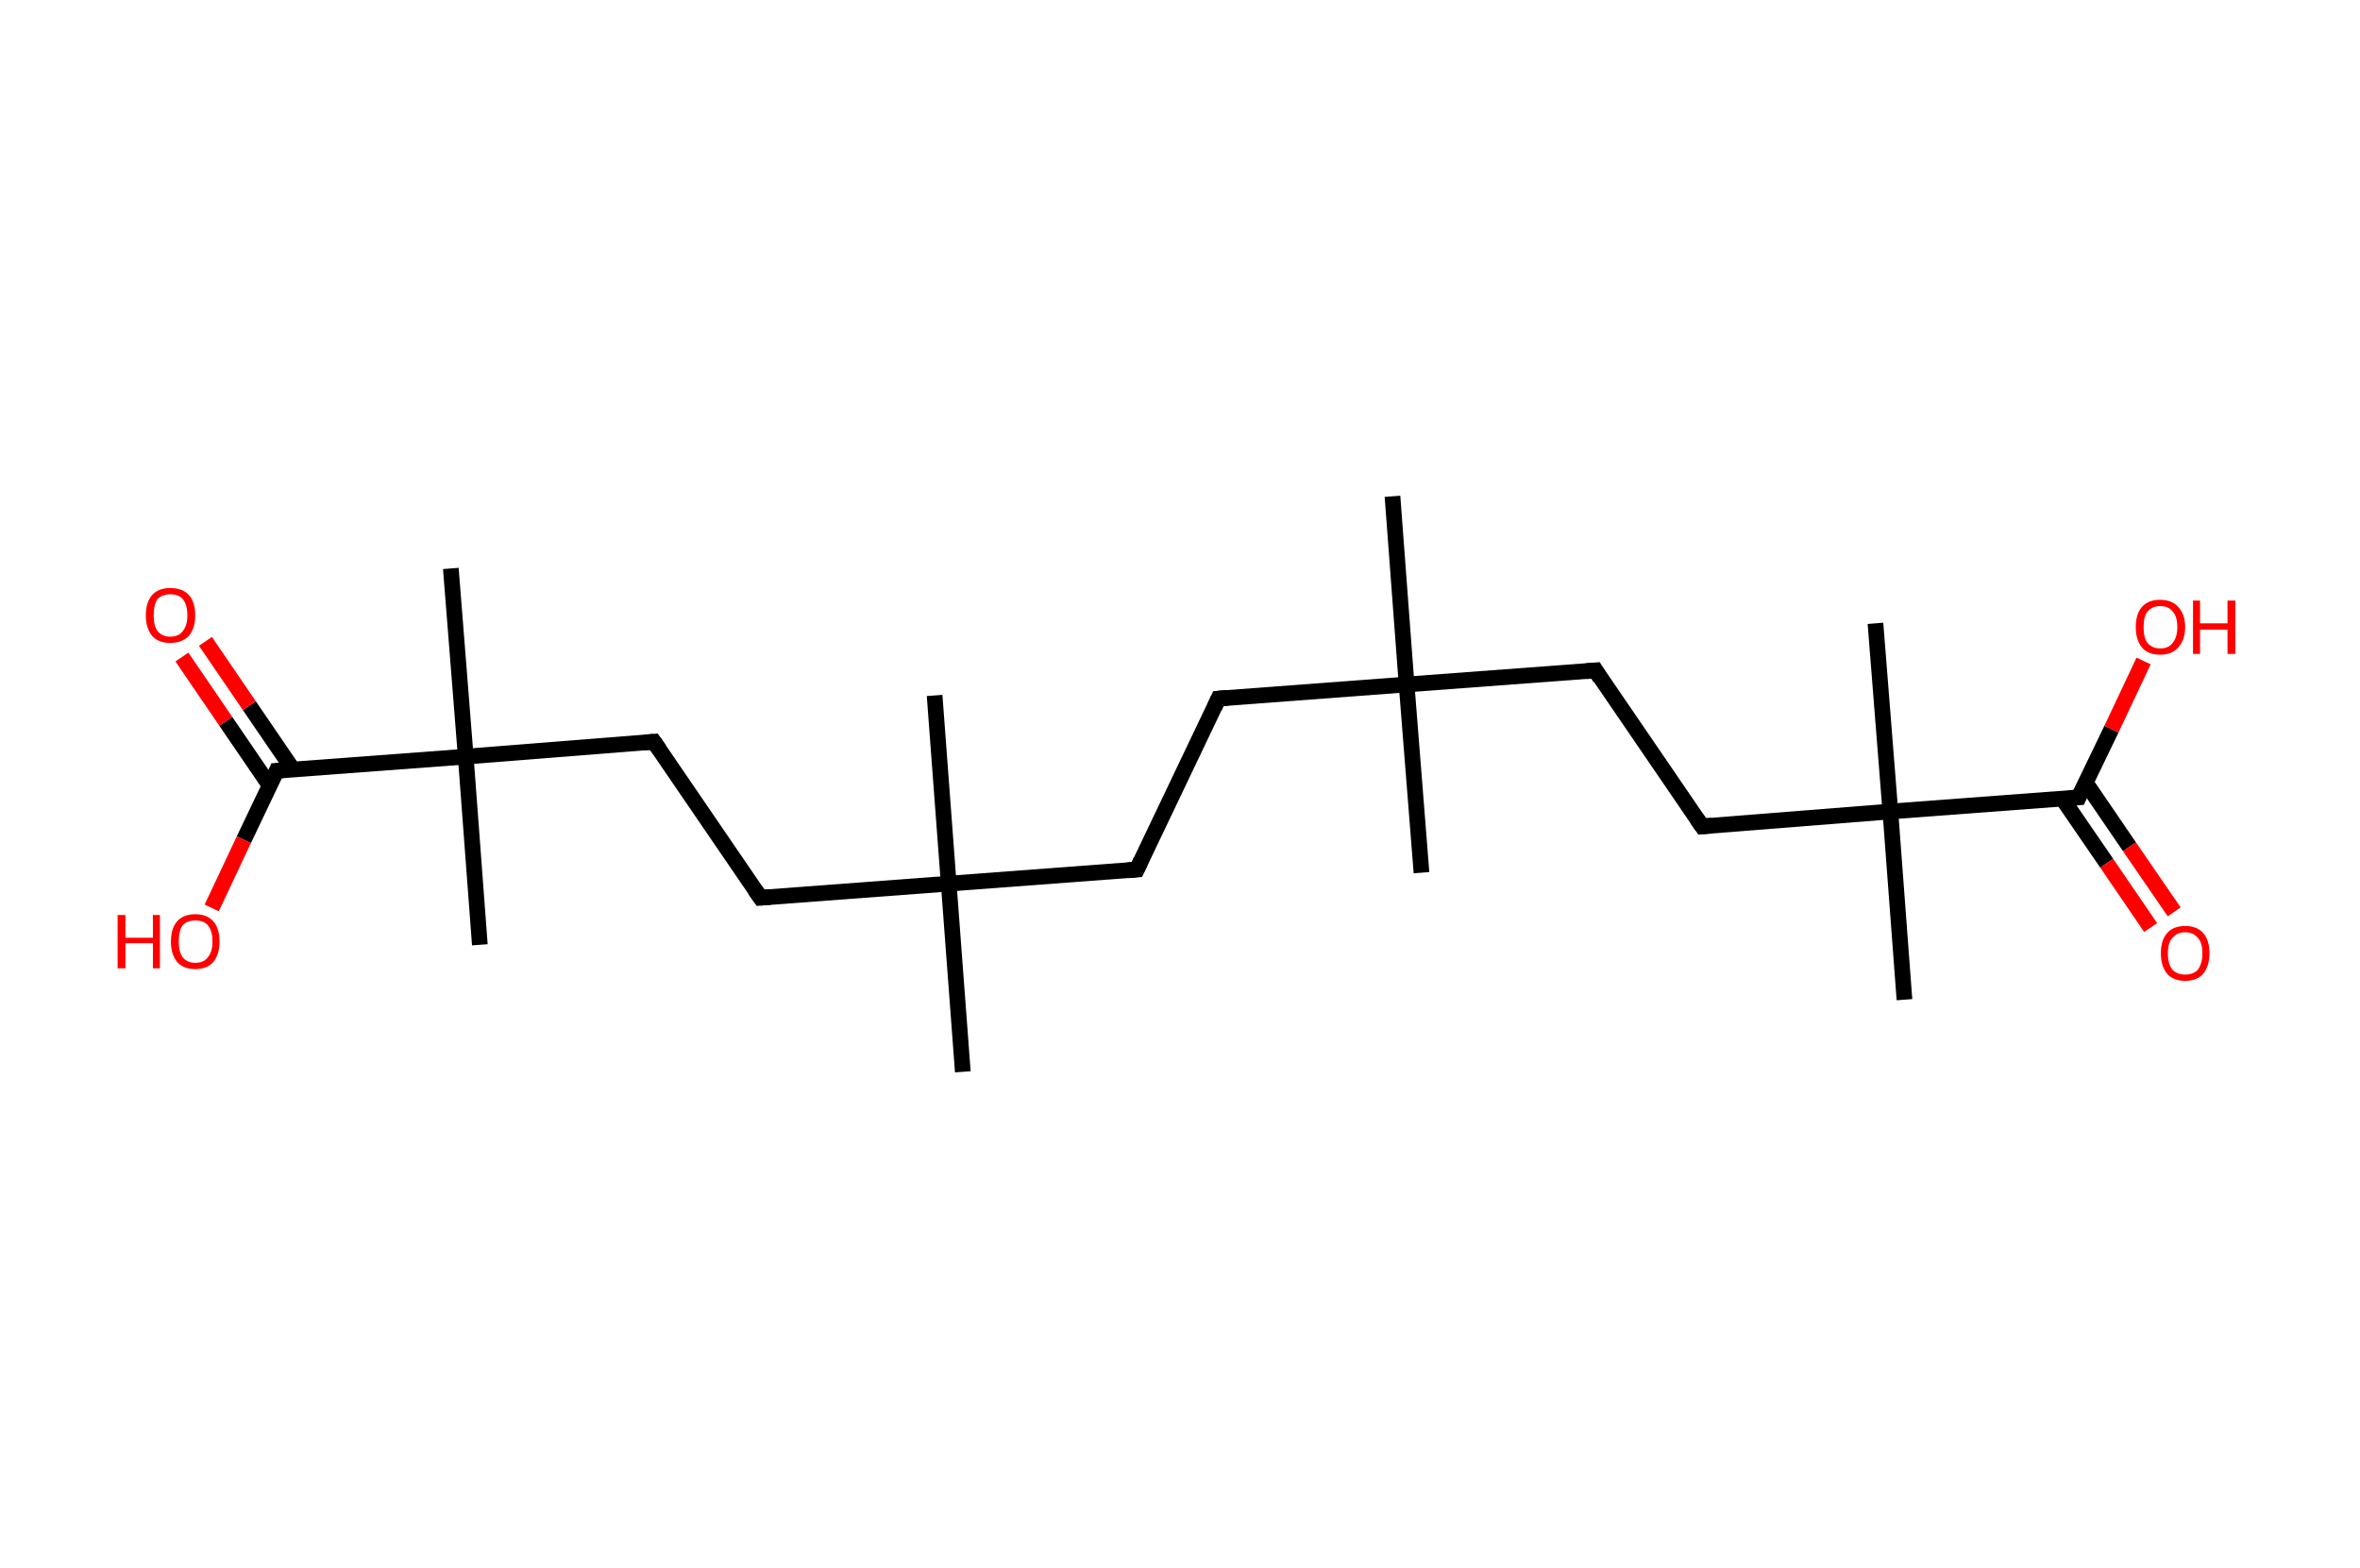 <?xml version='1.0' encoding='ASCII' standalone='yes'?>
<svg xmlns="http://www.w3.org/2000/svg" xmlns:rdkit="http://www.rdkit.org/xml" xmlns:xlink="http://www.w3.org/1999/xlink" version="1.1" baseProfile="full" xml:space="preserve" width="301px" height="200px" viewBox="0 0 301 200">
<!-- END OF HEADER -->
<rect style="opacity:1.0;fill:#FFFFFF;stroke:none" width="301.0" height="200.0" x="0.0" y="0.0"> </rect>
<path class="bond-0 atom-0 atom-1" d="M 177.6,63.3 L 179.4,87.3" style="fill:none;fill-rule:evenodd;stroke:#000000;stroke-width:2.0px;stroke-linecap:butt;stroke-linejoin:miter;stroke-opacity:1"/>
<path class="bond-1 atom-1 atom-2" d="M 179.4,87.3 L 181.3,111.3" style="fill:none;fill-rule:evenodd;stroke:#000000;stroke-width:2.0px;stroke-linecap:butt;stroke-linejoin:miter;stroke-opacity:1"/>
<path class="bond-2 atom-1 atom-3" d="M 179.4,87.3 L 155.4,89.1" style="fill:none;fill-rule:evenodd;stroke:#000000;stroke-width:2.0px;stroke-linecap:butt;stroke-linejoin:miter;stroke-opacity:1"/>
<path class="bond-3 atom-3 atom-4" d="M 155.4,89.1 L 145.0,110.9" style="fill:none;fill-rule:evenodd;stroke:#000000;stroke-width:2.0px;stroke-linecap:butt;stroke-linejoin:miter;stroke-opacity:1"/>
<path class="bond-4 atom-4 atom-5" d="M 145.0,110.9 L 121.0,112.7" style="fill:none;fill-rule:evenodd;stroke:#000000;stroke-width:2.0px;stroke-linecap:butt;stroke-linejoin:miter;stroke-opacity:1"/>
<path class="bond-5 atom-5 atom-6" d="M 121.0,112.7 L 119.2,88.7" style="fill:none;fill-rule:evenodd;stroke:#000000;stroke-width:2.0px;stroke-linecap:butt;stroke-linejoin:miter;stroke-opacity:1"/>
<path class="bond-6 atom-5 atom-7" d="M 121.0,112.7 L 122.8,136.7" style="fill:none;fill-rule:evenodd;stroke:#000000;stroke-width:2.0px;stroke-linecap:butt;stroke-linejoin:miter;stroke-opacity:1"/>
<path class="bond-7 atom-5 atom-8" d="M 121.0,112.7 L 97.0,114.5" style="fill:none;fill-rule:evenodd;stroke:#000000;stroke-width:2.0px;stroke-linecap:butt;stroke-linejoin:miter;stroke-opacity:1"/>
<path class="bond-8 atom-8 atom-9" d="M 97.0,114.5 L 83.4,94.6" style="fill:none;fill-rule:evenodd;stroke:#000000;stroke-width:2.0px;stroke-linecap:butt;stroke-linejoin:miter;stroke-opacity:1"/>
<path class="bond-9 atom-9 atom-10" d="M 83.4,94.6 L 59.4,96.5" style="fill:none;fill-rule:evenodd;stroke:#000000;stroke-width:2.0px;stroke-linecap:butt;stroke-linejoin:miter;stroke-opacity:1"/>
<path class="bond-10 atom-10 atom-11" d="M 59.4,96.5 L 61.2,120.5" style="fill:none;fill-rule:evenodd;stroke:#000000;stroke-width:2.0px;stroke-linecap:butt;stroke-linejoin:miter;stroke-opacity:1"/>
<path class="bond-11 atom-10 atom-12" d="M 59.4,96.5 L 57.5,72.5" style="fill:none;fill-rule:evenodd;stroke:#000000;stroke-width:2.0px;stroke-linecap:butt;stroke-linejoin:miter;stroke-opacity:1"/>
<path class="bond-12 atom-10 atom-13" d="M 59.4,96.5 L 35.3,98.3" style="fill:none;fill-rule:evenodd;stroke:#000000;stroke-width:2.0px;stroke-linecap:butt;stroke-linejoin:miter;stroke-opacity:1"/>
<path class="bond-13 atom-13 atom-14" d="M 37.4,98.2 L 31.8,90.0" style="fill:none;fill-rule:evenodd;stroke:#000000;stroke-width:2.0px;stroke-linecap:butt;stroke-linejoin:miter;stroke-opacity:1"/>
<path class="bond-13 atom-13 atom-14" d="M 31.8,90.0 L 26.2,81.8" style="fill:none;fill-rule:evenodd;stroke:#FF0000;stroke-width:2.0px;stroke-linecap:butt;stroke-linejoin:miter;stroke-opacity:1"/>
<path class="bond-13 atom-13 atom-14" d="M 34.4,100.2 L 28.8,92.0" style="fill:none;fill-rule:evenodd;stroke:#000000;stroke-width:2.0px;stroke-linecap:butt;stroke-linejoin:miter;stroke-opacity:1"/>
<path class="bond-13 atom-13 atom-14" d="M 28.8,92.0 L 23.2,83.8" style="fill:none;fill-rule:evenodd;stroke:#FF0000;stroke-width:2.0px;stroke-linecap:butt;stroke-linejoin:miter;stroke-opacity:1"/>
<path class="bond-14 atom-13 atom-15" d="M 35.3,98.3 L 31.1,107.1" style="fill:none;fill-rule:evenodd;stroke:#000000;stroke-width:2.0px;stroke-linecap:butt;stroke-linejoin:miter;stroke-opacity:1"/>
<path class="bond-14 atom-13 atom-15" d="M 31.1,107.1 L 27.0,115.8" style="fill:none;fill-rule:evenodd;stroke:#FF0000;stroke-width:2.0px;stroke-linecap:butt;stroke-linejoin:miter;stroke-opacity:1"/>
<path class="bond-15 atom-1 atom-16" d="M 179.4,87.3 L 203.5,85.5" style="fill:none;fill-rule:evenodd;stroke:#000000;stroke-width:2.0px;stroke-linecap:butt;stroke-linejoin:miter;stroke-opacity:1"/>
<path class="bond-16 atom-16 atom-17" d="M 203.5,85.5 L 217.1,105.4" style="fill:none;fill-rule:evenodd;stroke:#000000;stroke-width:2.0px;stroke-linecap:butt;stroke-linejoin:miter;stroke-opacity:1"/>
<path class="bond-17 atom-17 atom-18" d="M 217.1,105.4 L 241.1,103.5" style="fill:none;fill-rule:evenodd;stroke:#000000;stroke-width:2.0px;stroke-linecap:butt;stroke-linejoin:miter;stroke-opacity:1"/>
<path class="bond-18 atom-18 atom-19" d="M 241.1,103.5 L 239.2,79.5" style="fill:none;fill-rule:evenodd;stroke:#000000;stroke-width:2.0px;stroke-linecap:butt;stroke-linejoin:miter;stroke-opacity:1"/>
<path class="bond-19 atom-18 atom-20" d="M 241.1,103.5 L 242.9,127.5" style="fill:none;fill-rule:evenodd;stroke:#000000;stroke-width:2.0px;stroke-linecap:butt;stroke-linejoin:miter;stroke-opacity:1"/>
<path class="bond-20 atom-18 atom-21" d="M 241.1,103.5 L 265.1,101.7" style="fill:none;fill-rule:evenodd;stroke:#000000;stroke-width:2.0px;stroke-linecap:butt;stroke-linejoin:miter;stroke-opacity:1"/>
<path class="bond-21 atom-21 atom-22" d="M 263.0,101.8 L 268.7,110.1" style="fill:none;fill-rule:evenodd;stroke:#000000;stroke-width:2.0px;stroke-linecap:butt;stroke-linejoin:miter;stroke-opacity:1"/>
<path class="bond-21 atom-21 atom-22" d="M 268.7,110.1 L 274.3,118.3" style="fill:none;fill-rule:evenodd;stroke:#FF0000;stroke-width:2.0px;stroke-linecap:butt;stroke-linejoin:miter;stroke-opacity:1"/>
<path class="bond-21 atom-21 atom-22" d="M 266.0,99.8 L 271.6,108.0" style="fill:none;fill-rule:evenodd;stroke:#000000;stroke-width:2.0px;stroke-linecap:butt;stroke-linejoin:miter;stroke-opacity:1"/>
<path class="bond-21 atom-21 atom-22" d="M 271.6,108.0 L 277.3,116.3" style="fill:none;fill-rule:evenodd;stroke:#FF0000;stroke-width:2.0px;stroke-linecap:butt;stroke-linejoin:miter;stroke-opacity:1"/>
<path class="bond-22 atom-21 atom-23" d="M 265.1,101.7 L 269.3,93.0" style="fill:none;fill-rule:evenodd;stroke:#000000;stroke-width:2.0px;stroke-linecap:butt;stroke-linejoin:miter;stroke-opacity:1"/>
<path class="bond-22 atom-21 atom-23" d="M 269.3,93.0 L 273.4,84.3" style="fill:none;fill-rule:evenodd;stroke:#FF0000;stroke-width:2.0px;stroke-linecap:butt;stroke-linejoin:miter;stroke-opacity:1"/>
<path d="M 156.6,89.0 L 155.4,89.1 L 154.9,90.2" style="fill:none;stroke:#000000;stroke-width:2.0px;stroke-linecap:butt;stroke-linejoin:miter;stroke-opacity:1;"/>
<path d="M 145.5,109.8 L 145.0,110.9 L 143.8,111.0" style="fill:none;stroke:#000000;stroke-width:2.0px;stroke-linecap:butt;stroke-linejoin:miter;stroke-opacity:1;"/>
<path d="M 98.2,114.4 L 97.0,114.5 L 96.3,113.5" style="fill:none;stroke:#000000;stroke-width:2.0px;stroke-linecap:butt;stroke-linejoin:miter;stroke-opacity:1;"/>
<path d="M 84.1,95.6 L 83.4,94.6 L 82.2,94.7" style="fill:none;stroke:#000000;stroke-width:2.0px;stroke-linecap:butt;stroke-linejoin:miter;stroke-opacity:1;"/>
<path d="M 36.5,98.2 L 35.3,98.3 L 35.1,98.8" style="fill:none;stroke:#000000;stroke-width:2.0px;stroke-linecap:butt;stroke-linejoin:miter;stroke-opacity:1;"/>
<path d="M 202.3,85.6 L 203.5,85.5 L 204.1,86.5" style="fill:none;stroke:#000000;stroke-width:2.0px;stroke-linecap:butt;stroke-linejoin:miter;stroke-opacity:1;"/>
<path d="M 216.4,104.4 L 217.1,105.4 L 218.3,105.3" style="fill:none;stroke:#000000;stroke-width:2.0px;stroke-linecap:butt;stroke-linejoin:miter;stroke-opacity:1;"/>
<path d="M 263.9,101.8 L 265.1,101.7 L 265.3,101.2" style="fill:none;stroke:#000000;stroke-width:2.0px;stroke-linecap:butt;stroke-linejoin:miter;stroke-opacity:1;"/>
<path class="atom-14" d="M 18.6 78.5 Q 18.6 76.8, 19.4 75.9 Q 20.2 75.0, 21.7 75.0 Q 23.3 75.0, 24.1 75.9 Q 24.9 76.8, 24.9 78.5 Q 24.9 80.1, 24.1 81.1 Q 23.2 82.0, 21.7 82.0 Q 20.2 82.0, 19.4 81.1 Q 18.6 80.1, 18.6 78.5 M 21.7 81.2 Q 22.8 81.2, 23.3 80.5 Q 23.9 79.8, 23.9 78.5 Q 23.9 77.1, 23.3 76.4 Q 22.8 75.8, 21.7 75.8 Q 20.7 75.8, 20.1 76.4 Q 19.6 77.1, 19.6 78.5 Q 19.6 79.8, 20.1 80.5 Q 20.7 81.2, 21.7 81.2 " fill="#FF0000"/>
<path class="atom-15" d="M 15.0 116.7 L 16.0 116.7 L 16.0 119.6 L 19.5 119.6 L 19.5 116.7 L 20.4 116.7 L 20.4 123.5 L 19.5 123.5 L 19.5 120.3 L 16.0 120.3 L 16.0 123.5 L 15.0 123.5 L 15.0 116.7 " fill="#FF0000"/>
<path class="atom-15" d="M 21.8 120.1 Q 21.8 118.4, 22.6 117.5 Q 23.4 116.6, 24.9 116.6 Q 26.4 116.6, 27.2 117.5 Q 28.0 118.4, 28.0 120.1 Q 28.0 121.7, 27.2 122.7 Q 26.4 123.6, 24.9 123.6 Q 23.4 123.6, 22.6 122.7 Q 21.8 121.7, 21.8 120.1 M 24.9 122.8 Q 26.0 122.8, 26.5 122.1 Q 27.1 121.4, 27.1 120.1 Q 27.1 118.7, 26.5 118.0 Q 26.0 117.4, 24.9 117.4 Q 23.9 117.4, 23.3 118.0 Q 22.8 118.7, 22.8 120.1 Q 22.8 121.4, 23.3 122.1 Q 23.9 122.8, 24.9 122.8 " fill="#FF0000"/>
<path class="atom-22" d="M 275.6 121.6 Q 275.6 119.9, 276.4 119.0 Q 277.2 118.1, 278.7 118.1 Q 280.2 118.1, 281.0 119.0 Q 281.8 119.9, 281.8 121.6 Q 281.8 123.2, 281.0 124.2 Q 280.2 125.1, 278.7 125.1 Q 277.2 125.1, 276.4 124.2 Q 275.6 123.2, 275.6 121.6 M 278.7 124.3 Q 279.7 124.3, 280.3 123.7 Q 280.9 122.9, 280.9 121.6 Q 280.9 120.2, 280.3 119.6 Q 279.7 118.9, 278.7 118.9 Q 277.7 118.9, 277.1 119.6 Q 276.5 120.2, 276.5 121.6 Q 276.5 123.0, 277.1 123.7 Q 277.7 124.3, 278.7 124.3 " fill="#FF0000"/>
<path class="atom-23" d="M 272.4 80.0 Q 272.4 78.3, 273.2 77.4 Q 274.0 76.5, 275.5 76.5 Q 277.0 76.5, 277.8 77.4 Q 278.7 78.3, 278.7 80.0 Q 278.7 81.6, 277.8 82.6 Q 277.0 83.5, 275.5 83.5 Q 274.0 83.5, 273.2 82.6 Q 272.4 81.6, 272.4 80.0 M 275.5 82.7 Q 276.6 82.7, 277.1 82.0 Q 277.7 81.3, 277.7 80.0 Q 277.7 78.6, 277.1 78.0 Q 276.6 77.3, 275.5 77.3 Q 274.5 77.3, 273.9 78.0 Q 273.4 78.6, 273.4 80.0 Q 273.4 81.4, 273.9 82.0 Q 274.5 82.7, 275.5 82.7 " fill="#FF0000"/>
<path class="atom-23" d="M 279.7 76.6 L 280.6 76.6 L 280.6 79.5 L 284.1 79.5 L 284.1 76.6 L 285.1 76.6 L 285.1 83.4 L 284.1 83.4 L 284.1 80.3 L 280.6 80.3 L 280.6 83.4 L 279.7 83.4 L 279.7 76.6 " fill="#FF0000"/>
</svg>
